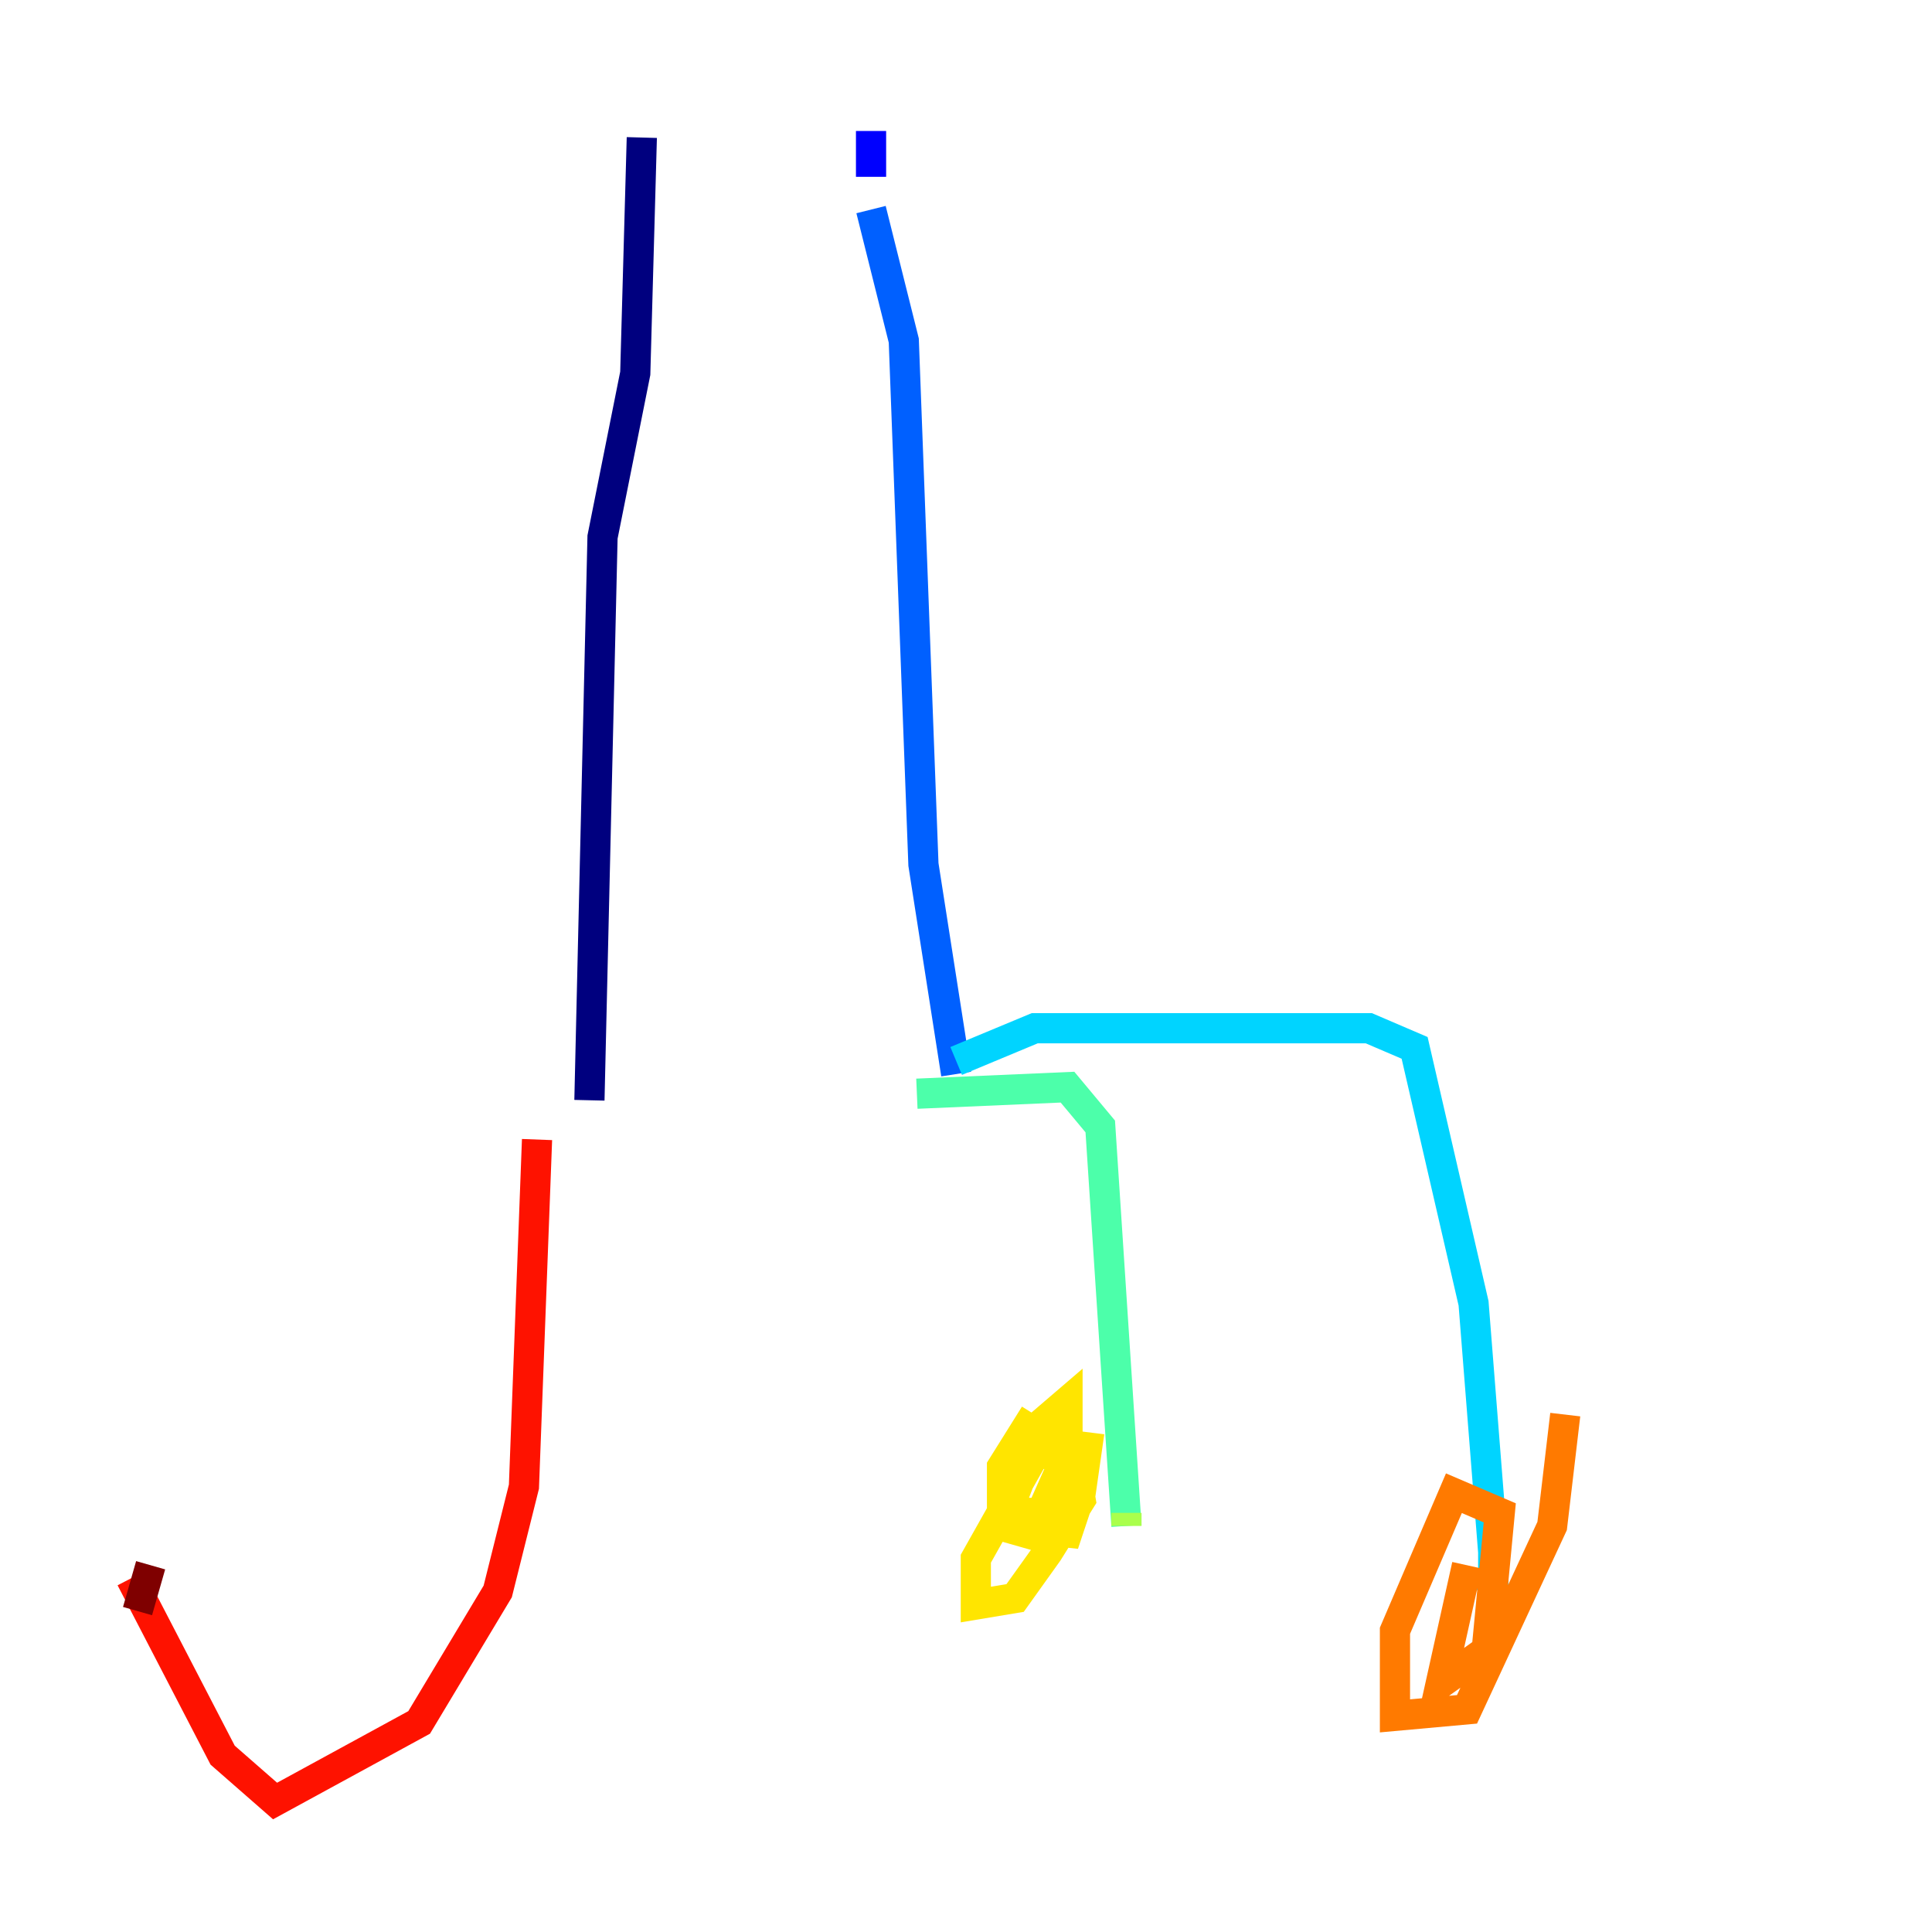 <?xml version="1.0" encoding="utf-8" ?>
<svg baseProfile="tiny" height="128" version="1.2" viewBox="0,0,128,128" width="128" xmlns="http://www.w3.org/2000/svg" xmlns:ev="http://www.w3.org/2001/xml-events" xmlns:xlink="http://www.w3.org/1999/xlink"><defs /><polyline fill="none" points="42.522,9.112 42.088,24.732 39.919,35.58 39.051,72.895" stroke="#00007f" stroke-width="2" /><polyline fill="none" points="57.709,8.678 57.709,11.715" stroke="#0000fe" stroke-width="2" /><polyline fill="none" points="57.709,13.885 59.878,22.563 61.18,57.275 63.349,71.159" stroke="#0060ff" stroke-width="2" /><polyline fill="none" points="63.349,70.291 68.556,68.122 90.685,68.122 93.722,69.424 97.627,86.346 98.929,102.834 98.929,105.003 98.061,104.136" stroke="#00d4ff" stroke-width="2" /><polyline fill="none" points="60.746,72.461 70.725,72.027 72.895,74.63 74.63,101.098" stroke="#4cffaa" stroke-width="2" /><polyline fill="none" points="74.63,101.098 74.63,100.231" stroke="#aaff4c" stroke-width="2" /><polyline fill="none" points="68.556,93.722 66.386,97.193 66.386,100.231 68.99,100.231 70.725,96.325 70.725,92.854 67.688,95.458 66.82,101.098 70.725,101.532 71.593,98.929 72.027,95.891 68.556,95.458 66.386,101.098 69.424,101.966 70.725,98.929 71.159,96.325 68.556,96.325 64.651,103.268 64.651,106.305 67.254,105.871 69.424,102.834 71.593,99.363 71.159,96.759" stroke="#ffe500" stroke-width="2" /><polyline fill="none" points="97.193,103.702 95.458,111.512 98.495,109.342 99.363,100.231 96.325,98.929 92.42,108.041 92.42,113.681 97.193,113.248 102.834,101.098 103.702,93.722" stroke="#ff7a00" stroke-width="2" /><polyline fill="none" points="35.58,75.498 34.712,98.495 32.976,105.437 27.77,114.115 18.224,119.322 14.752,116.285 8.678,104.57" stroke="#fe1200" stroke-width="2" /><polyline fill="none" points="9.112,106.739 9.98,103.702" stroke="#7f0000" stroke-width="2" /></svg>